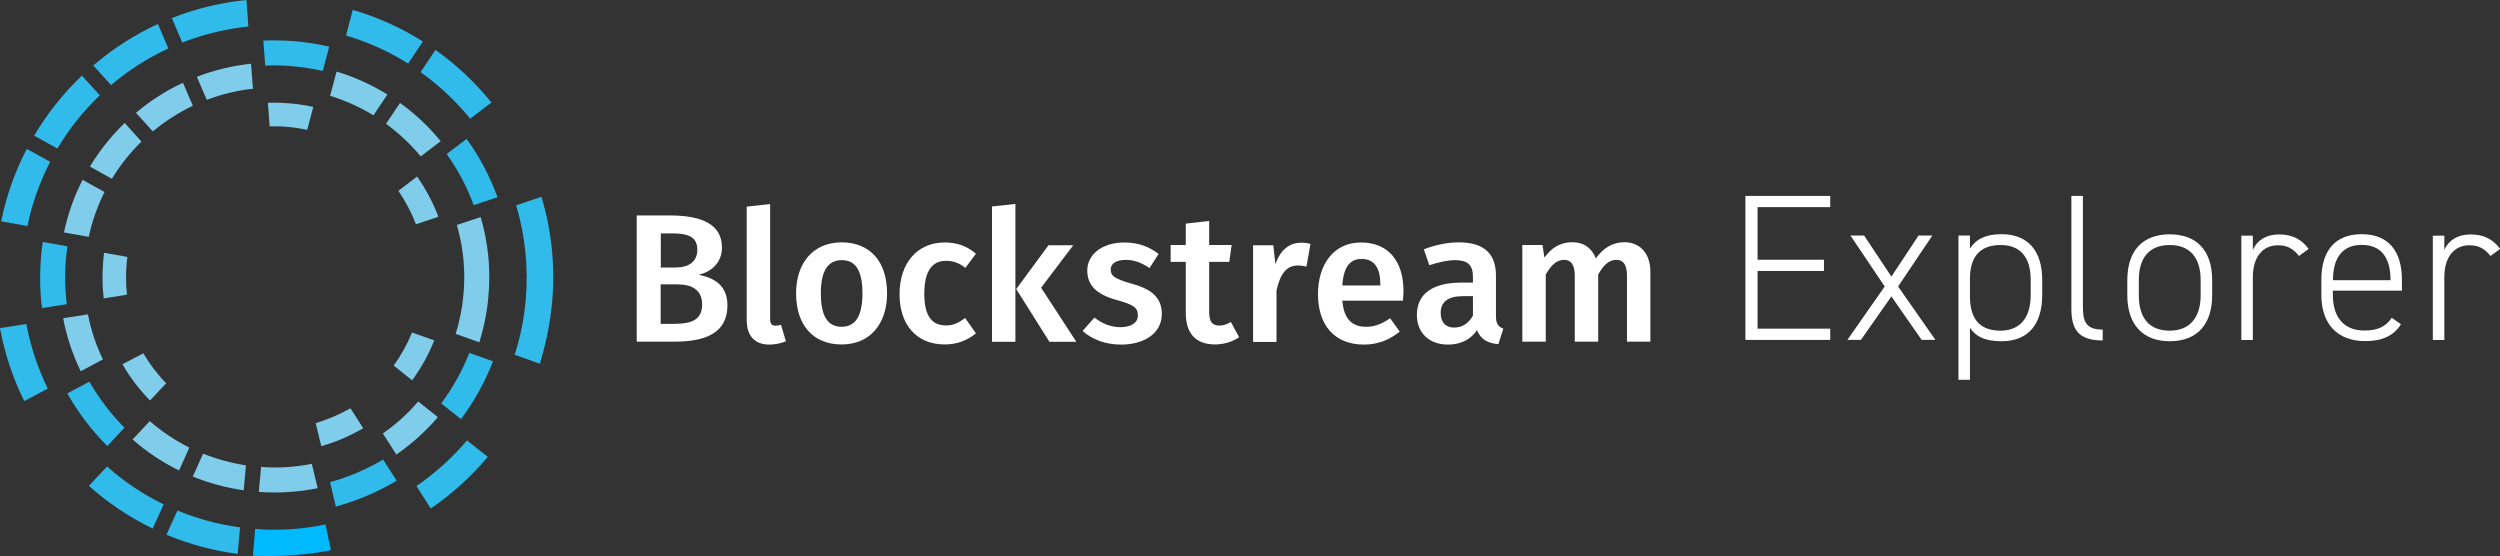 <?xml version="1.0" encoding="utf-8"?>
<!-- Generator: Adobe Illustrator 26.3.1, SVG Export Plug-In . SVG Version: 6.00 Build 0)  -->
<svg version="1.1" id="Layer_1" xmlns="http://www.w3.org/2000/svg" xmlns:xlink="http://www.w3.org/1999/xlink" x="0px" y="0px"
	 viewBox="0 0 1868.2 415.5" style="enable-background:new 0 0 1868.2 415.5;" xml:space="preserve">
<rect x="0" y="0" width="1868.2" height="415.5" fill="#333333" stroke="none"/>
<style type="text/css">
	.st0{fill:#31BBEA;}
	.st1{fill:#80CCEB;}
	.st2{fill:#FFFFFF;}
	.st3{fill:#00BAFF;}
</style>
<g>
	<g id="logo_00000018203260394240524070000008501366925835155378_">
		<g>
			<g>
				<g>
					<path class="st0" d="M333.8,115.1c8.4,11.8,15.2,24.6,20.2,38.2l17.8-5.9c-5.7-15.5-13.4-30.2-23.1-43.6L333.8,115.1z"/>
					<path class="st0" d="M211.2,30.3c-4.8-0.2-9.6-0.2-14.4,0l1.4,18.7c7.2-0.3,14.4-0.1,21.6,0.6c7.2,0.7,14.4,1.8,21.4,3.4
						l4.8-18.1c-8-1.8-16.2-3.2-24.4-4C218.1,30.6,214.6,30.4,211.2,30.3z"/>
					<path class="st0" d="M35.7,290.4c-7.5-15.4-12.9-31.5-16-48.3L0,245.2c3.5,18.9,9.5,37.2,18.1,54.5L35.7,290.4z"/>
					<path class="st0" d="M25.5,101.4l17.4,9.6c8.7-14.6,19.3-28,31.7-39.8L61.2,56.5C47.3,69.8,35.3,84.8,25.5,101.4z"/>
					<path class="st0" d="M0.9,165.4l19.6,3.5c3.5-16.7,9.1-32.8,17-48L20,111.3C11.1,128.4,4.7,146.5,0.9,165.4z"/>
					<path class="st0" d="M128.4,13.5l7.8,18.3c15.9-6.2,32.4-10.2,49.4-12L184.2,0C165.1,1.9,146.3,6.4,128.4,13.5z"/>
					<path class="st0" d="M69.7,48.9L83,63.6c13-11.1,27.3-20.2,42.8-27.4L118,17.9C100.5,26,84.3,36.4,69.7,48.9z"/>
					<path class="st0" d="M364.5,341.4L349,329.1c-11,13-23.7,24.4-37.8,34.1l10.7,16.8C337.8,369.1,352.1,356.2,364.5,341.4z"/>
					<path class="st0" d="M122.3,376.9c-15.3-7.4-29.5-16.9-42.3-28.3l-13.6,14.5c14.4,12.8,30.4,23.5,47.7,31.9L122.3,376.9z"/>
					<path class="st0" d="M412.5,226.7c2.5-27.1-0.1-53.9-7.9-79.6l-18.9,6.3c6.9,23.1,9.3,47.1,7.1,71.5c-1.3,13.8-4,27.2-8.2,40.2
						l18.8,6.7C407.9,257.2,411,242.1,412.5,226.7z"/>
					<path class="st0" d="M296.4,359.2l-10.1-15.8c-12.5,7.4-25.8,13.1-39.7,16.9l4.4,18.2C266.9,374.2,282.2,367.7,296.4,359.2z"/>
					<path class="st0" d="M49.9,227.3c-1.4-11.7-1.6-23.5-0.5-35.3c0.3-2.7,0.6-5.3,1-7.9L32,180.8c-0.5,3.1-0.9,6.3-1.2,9.5
						c-1.2,13.4-1.1,26.8,0.6,39.9L49.9,227.3z"/>
					<path class="st0" d="M258.6,26.6c16.4,4.8,31.9,11.8,46.4,20.9L316,31c-16.3-10.3-33.9-18.2-52.4-23.6L258.6,26.6z"/>
					<path class="st0" d="M177.6,413.9l1.8-19.8c-16.2-2.2-31.9-6.4-46.8-12.6l-8.2,18.1C141.4,406.7,159.2,411.5,177.6,413.9z"/>
					<path class="st0" d="M80.2,333.3L93,319.6c-10.2-10.3-19-21.8-26.2-34.4L50.3,294C58.4,308.4,68.5,321.6,80.2,333.3z"/>
					<path class="st0" d="M325.4,37.3l-11.1,16.6c13.9,9.9,26.3,21.6,37.1,34.8l15.8-12.1C355.1,61.6,341.1,48.4,325.4,37.3z"/>
					<path class="st0" d="M344.5,313.2c9.9-13.3,18-27.8,23.9-43.2l-17.7-6.3c-5.3,13.5-12.3,26.1-21,37.8L344.5,313.2z"/>
				</g>
				<g>
					<path class="st1" d="M359.2,162.2l-17.8,5.9c4.9,17,6.6,34.6,4.9,52.5c-0.9,9.8-2.9,19.6-5.8,28.9l17.7,6.3
						c3.4-10.9,5.7-22.1,6.7-33.5C366.9,201.8,364.9,181.6,359.2,162.2z"/>
					<path class="st1" d="M182.1,366.4l1.7-18.7c-11-1.6-21.8-4.6-32-8.7l-7.7,17.1C156.2,361.1,169,364.5,182.1,366.4z"/>
					<path class="st1" d="M310.8,167.6l16.8-5.6c-4-10.7-9.4-20.7-15.9-30.1l-14,10.7C303,150.4,307.5,158.8,310.8,167.6z"/>
					<path class="st1" d="M209.4,76.8c-3.1-0.1-6.2-0.1-9.2,0l1.3,17.6c4.7-0.1,9.5,0,14.1,0.5c4.7,0.4,9.3,1.2,14,2.1l4.5-17.1
						c-5.5-1.2-11.1-2.1-16.8-2.6C214.6,77.1,212,76.9,209.4,76.8z"/>
					<path class="st1" d="M67.2,124.5l16.4,9.1c6.2-10.2,13.6-19.5,22.1-27.8L93.2,91.9C83.1,101.6,74.4,112.5,67.2,124.5z"/>
					<path class="st1" d="M246.7,71.6c11.4,3.5,22.2,8.4,32.4,14.6l10.4-15.6c-11.9-7.3-24.6-13.1-38-17.1L246.7,71.6z"/>
					<path class="st1" d="M314.4,116.9l14.9-11.4c-8.8-10.8-19-20.4-30.4-28.6l-10.4,15.6C298.1,99.6,306.8,107.7,314.4,116.9z"/>
					<path class="st1" d="M294.2,273.2l13.8,11c6.7-9.2,12.3-19.2,16.5-29.8l-16.6-5.9C304.3,257.3,299.7,265.5,294.2,273.2z"/>
					<path class="st1" d="M111.9,314.7l-12.8,13.7c10.5,9.3,22.2,17,34.7,23.2l7.7-17.1C130.8,329.1,120.9,322.5,111.9,314.7z"/>
					<path class="st1" d="M94.9,220.2c-0.9-7.9-0.9-16-0.2-24c0.1-1.4,0.3-2.8,0.5-4.2l-17.4-3.1c-0.3,1.9-0.5,3.8-0.6,5.7
						c-0.9,9.5-0.8,19,0.3,28.4L94.9,220.2z"/>
					<path class="st1" d="M65.7,234.9l-18.5,2.9c2.6,13.7,7,27,13.1,39.6l16.6-8.8C71.7,257.9,68,246.6,65.7,234.9z"/>
					<path class="st1" d="M286.1,323.9l10.1,15.8c11.5-8,21.9-17.3,31-28l-14.7-11.7C304.8,309.1,295.9,317.1,286.1,323.9z"/>
					<path class="st1" d="M78.1,143.5l-16.4-9.1c-6.4,12.5-11,25.6-13.9,39.3l18.5,3.3C68.8,165.4,72.8,154.1,78.1,143.5z"/>
					<path class="st1" d="M235.9,316.2l4.2,17.2c11-3.1,21.4-7.6,31.3-13.4l-9.5-14.9C253.6,309.8,244.9,313.5,235.9,316.2z"/>
					<path class="st1" d="M107.1,264l-15.6,8.2c5.7,9.9,12.6,18.9,20.6,27.1l12.1-12.9C117.6,279.7,111.9,272.2,107.1,264z"/>
					<path class="st1" d="M199.8,349.2c-1.6-0.1-3.1-0.2-4.7-0.3l-1.7,18.7c14.8,1.1,29.6,0.1,44-2.8l-4.4-18.2
						C222,348.8,210.9,349.7,199.8,349.2z"/>
					<path class="st1" d="M101.6,84.3l12.6,13.9c9.1-7.6,19.2-14,29.9-19.2l-7.4-17.2C124,67.8,112.3,75.3,101.6,84.3z"/>
					<path class="st1" d="M147.1,57.4l7.4,17.2c11.1-4.2,22.7-7,34.5-8.3l-1.4-18.7C173.8,49.1,160.2,52.3,147.1,57.4z"/>
				</g>
				<g>
					<path class="st2" d="M543.6,228.2c0,20.7-16.5,27.1-39.4,27.1h-28.4v-94.3h24.7c24.3,0,39,6.8,39,24c0,11.7-8.5,18.4-17.5,20.3
						C532.8,207.5,543.6,212.5,543.6,228.2z M493.8,199.9h11.1c9.8,0,16.2-4.4,16.2-13.2c0-9.5-6.5-12.3-18.8-12.3h-8.5L493.8,199.9
						L493.8,199.9z M524.7,227.6c0-11.3-8.1-15.1-18.6-15.1h-12.4v29.5h10.5C516.1,241.9,524.7,239.4,524.7,227.6z"/>
					<path class="st2" d="M579.5,243.4c1.4,0,2.9-0.3,4.1-0.7l3.7,12.3c-3.5,1.5-7.9,2.5-12.4,2.5c-10.8,0-16.9-6.4-16.9-18.4v-84.7
						l17.5-1.9v85.4C575.4,241.7,576.6,243.4,579.5,243.4z"/>
					<path class="st2" d="M662.9,219.2c0,22.8-12.7,38.2-34,38.2c-21.3,0-34-14.5-34-38.2c0-22.6,12.7-38.1,34.1-38.1
						C650.3,181.2,662.9,195.6,662.9,219.2z M613.4,219.2c0,17.3,5.3,25,15.5,25c10.2,0,15.6-7.8,15.6-25c0-17.2-5.3-24.8-15.4-24.8
						C618.8,194.4,613.4,202.2,613.4,219.2z"/>
					<path class="st2" d="M729.3,189.6l-7.9,10.6c-4.6-3.7-9-5.3-14.5-5.3c-10.1,0-16.2,7.4-16.2,24.7c0,17.5,6.4,23.6,16.2,23.6
						c5.5,0,9.3-1.8,14.3-5.6l8.1,11.5c-6.5,5.3-14.1,8.3-23.3,8.3c-20.9,0-33.8-14.5-33.8-37.5s13-38.7,33.7-38.7
						C715.2,181.2,722.5,183.8,729.3,189.6z"/>
					<path class="st2" d="M741.3,255.4V154.3l17.5-1.9v103H741.3z M804.3,255.4h-20.1l-24.8-39.4l24.1-32.7H802L778,215L804.3,255.4
						z"/>
					<path class="st2" d="M865.8,189.8l-6.8,10.5c-6-4.1-11.7-6.1-17.7-6.1c-7.4,0-11.3,2.9-11.3,7.2c0,4.8,2.9,6.9,15.1,10.4
						c14.7,4,23.1,10,23.1,22.8c0,15-13.9,22.9-30.4,22.9c-12.4,0-22.1-4.2-28.8-10.2l8.9-10c5.5,4.4,12.1,7.2,19.4,7.2
						c7.9,0,13-3.4,13-8.5c0-6.3-2.9-8.2-16.4-12c-14.9-4.1-21.4-11.2-21.4-21.8c0-12,11-21,27.8-21
						C850.5,181.2,859,184.4,865.8,189.8z"/>
					<path class="st2" d="M907.8,257.4c-14.2-0.1-21.7-8.2-21.7-23.6v-38.1h-11.3v-12.6h11.3v-16l17.5-2v18h16.8l-1.8,12.6h-15v37.6
						c0,7.1,2.3,10,7.6,10c2.7,0,5.5-0.8,8.6-2.7L926,252C920.8,255.6,914.2,257.4,907.8,257.4z"/>
					<path class="st2" d="M979.3,182.3l-3,16.9c-2.2-0.5-4-0.8-6.4-0.8c-8.7,0-13.2,6.4-16,18.6v38.5h-17.5v-72.2h15.1l1.6,14.2
						c3.4-10.4,10.4-16.1,18.8-16.1C974.7,181.3,977,181.6,979.3,182.3z"/>
					<path class="st2" d="M1048.4,224.7h-45.3c1.2,14.7,8.2,19.5,17.7,19.5c6.4,0,11.7-2,18-6.4l7.2,10c-7.1,5.7-15.8,9.7-26.7,9.7
						c-22.4,0-34.4-14.9-34.4-37.7c0-22,11.6-38.6,32.1-38.6c20.2,0,31.8,13.6,31.8,36.4C1048.8,219.9,1048.5,222.8,1048.4,224.7z
						 M1031.5,212.5c0-11.9-4.2-19-14.1-19c-8.2,0-13.4,5.5-14.3,19.8h28.4V212.5z"/>
					<path class="st2" d="M1123.4,245.6l-3.7,11.6c-7.9-0.7-13.1-3.5-16-10.5c-5,7.6-13,10.8-21.6,10.8c-14.5,0-23.3-9.1-23.3-22.2
						c0-15.7,11.9-24.1,32.9-24.1h9V207c0-9.4-4.2-12.6-13.5-12.6c-4.9,0-11.9,1.4-19.1,3.8l-4.1-11.9c8.9-3.4,18-5.2,26.2-5.2
						c19.2,0,27.7,8.9,27.7,24.8v30.3C1117.9,242.1,1119.8,244.2,1123.4,245.6z M1100.7,235.9v-14.6h-7.2
						c-11.3,0-16.9,4.1-16.9,12.6c0,6.9,3.6,10.9,10.2,10.9C1092.9,244.7,1097.4,241.6,1100.7,235.9z"/>
					<path class="st2" d="M1233.3,203.1v52.2h-17.5v-49.5c0-9-3.5-11.6-7.9-11.6c-6,0-9.7,4.2-13.6,10.9v50.2h-17.5v-49.5
						c0-9-3.7-11.6-7.9-11.6c-6.1,0-9.8,4.2-13.8,10.9v50.2h-17.5v-72.2h15.1l1.4,9.4c5.2-7.2,11.7-11.5,20.9-11.5
						c8.5,0,14.7,4.5,17.5,12.1c5.5-7.5,12.1-12.1,21.7-12.1C1225.7,181.2,1233.3,189.5,1233.3,203.1z"/>
				</g>
				<path class="st3" d="M194.5,415.4c15.3,0.5,35.9-0.7,52.8-4.3l-4.1-19.2c-15.1,3.2-30.3,4.4-45.8,3.8c-2.5-0.1-4.2-0.3-6.7-0.5
					l-1.7,20C191.7,415.5,189.9,415.3,194.5,415.4L194.5,415.4z"/>
			</g>
		</g>
	</g>
	<g>
		<path class="st2" d="M1367.7,146.4v8.4h-54.3v39.3h49.6v8.4h-49.6v43.1h54.3v8.4h-63.4V146.4H1367.7z"/>
		<path class="st2" d="M1436,254l-22.6-32.5l-22.8,32.5h-10.1l27.9-39.9l-25.6-38.1h10.2l20.4,30.7l20.3-30.7h10.3l-25.6,38.1
			l27.9,39.9H1436z"/>
		<path class="st2" d="M1526.1,220.5c0,21.4-10.1,34.5-30.4,34.5c-11.9,0-19.2-3.3-23.6-10.1v38.9h-8.6V176h8.6v9.8
			c4.4-7,11.7-10.8,23.6-10.8c19.3,0,30.4,12,30.4,34.2V220.5z M1517.5,220.5v-11.2c0-17-7.6-26.2-22.5-26.2
			c-16.5,0-22.9,10-22.9,25.3v13.6c0.2,14.7,5.8,25.1,22.9,25.1C1510,247,1517.5,236.9,1517.5,220.5z"/>
		<path class="st2" d="M1547.9,146.4h8.6v81.8c0,10.9,1.2,18.1,14.8,18.1v8.1c-17.9,0-23.4-7.8-23.4-24V146.4z"/>
		<path class="st2" d="M1621.4,255c-20.1,0-31.7-12.5-31.7-34.3v-11.4c0-22.2,11.7-34.2,31.7-34.2c20,0,31.7,12,31.7,34.2v11.4
			C1653.1,241.9,1642.3,255,1621.4,255z M1644.5,209.3c0-17-8.3-26.2-23.1-26.2c-15,0-23.1,9.2-23.1,26.2v11.4
			c0,16.4,7.3,26.4,23.1,26.4c15.1,0,23.1-10,23.1-26.4V209.3z"/>
		<path class="st2" d="M1683.5,207.1v47h-8.6v-78h8.6v10.6c3.3-7.2,9.8-11.5,19.7-11.5c10.1,0,16.9,3.9,22,10.8l-7.2,5.3
			c-4.1-5.3-8.7-8-15.6-8C1690.2,183.2,1683.5,192.9,1683.5,207.1z"/>
		<path class="st2" d="M1743.3,217.2v3.3c0,15.4,7.2,26.5,23.7,26.5c9.5,0,15.9-2.8,20.3-9.5l6.9,4.8c-5.4,8.6-14,12.6-26.7,12.6
			c-20.8,0-32.8-12.8-32.8-34.5v-11.2c0-22.2,10.6-34.2,30.1-34.2s30.1,12,30.1,34.2v8H1743.3z M1743.3,209.4h43.1v-0.2
			c0-17-7.3-26.2-21.5-26.2c-14.2,0-21.5,9.4-21.5,26.2V209.4z"/>
		<path class="st2" d="M1826.6,207.1v47h-8.6v-78h8.6v10.6c3.3-7.2,9.8-11.5,19.7-11.5c10.1,0,16.9,3.9,22,10.8l-7.2,5.3
			c-4.1-5.3-8.7-8-15.6-8C1833.3,183.2,1826.6,192.9,1826.6,207.1z"/>
	</g>
</g>
</svg>

